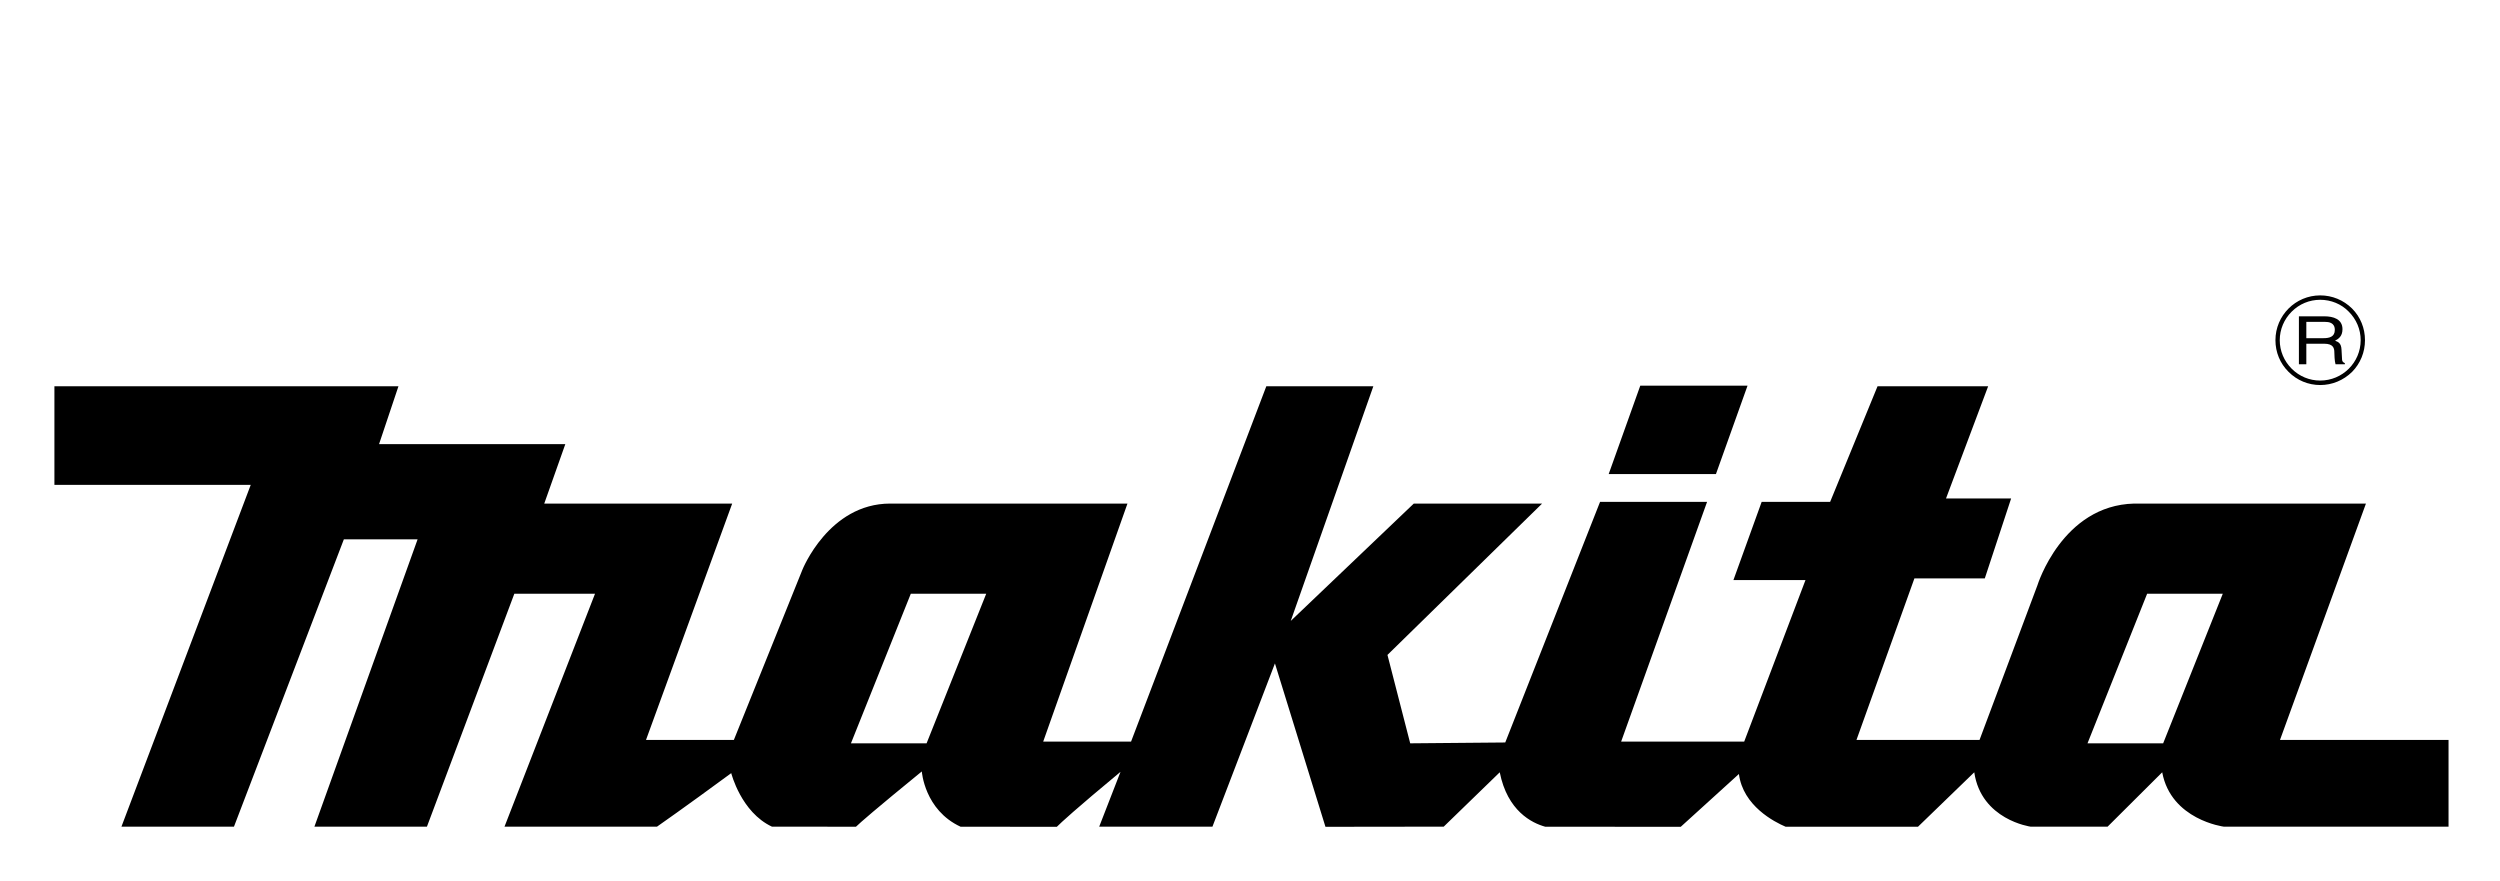 <svg viewBox="0 0 814 287" xmlns="http://www.w3.org/2000/svg">
    <path id="path45" fill="currentColor" stroke="none" d="M 566.192 252.01 C 567.517 262.394 577.729 267.623 581.393 269.182 L 624.501 269.182 L 642.82 251.457 C 645.08 266.944 661.139 269.157 661.139 269.157 L 686.239 269.157 L 704.013 251.457 C 706.897 266.944 724.046 269.157 724.046 269.157 L 797.244 269.157 L 797.244 240.922 L 742.365 240.922 L 770.35 163.962 L 694.892 163.962 C 671.428 164.54 663.399 190.537 663.399 190.537 L 644.535 240.922 L 604.467 240.922 L 623.331 188.325 L 646.25 188.325 L 654.824 162.302 L 633.621 162.302 L 647.341 125.771 L 611.327 125.771 L 595.892 163.409 L 573.598 163.409 L 564.399 188.878 L 587.863 188.878 L 567.907 241.475 L 527.839 241.475 L 555.824 163.409 L 520.979 163.409 L 490.11 241.752 L 459.163 242.028 L 451.757 213.241 L 502.115 163.962 L 460.332 163.962 L 420.265 202.178 L 447.158 125.771 L 412.313 125.771 L 368.27 241.475 L 339.661 241.475 L 367.101 163.962 L 289.85 163.962 C 269.816 163.962 261.241 185.559 261.241 185.559 L 238.946 240.922 L 210.338 240.922 L 238.401 163.962 L 177.208 163.962 L 184.068 144.602 L 123.421 144.602 L 129.735 125.771 L 17.717 125.771 L 17.717 157.877 L 81.638 157.877 L 39.543 269.157 L 76.181 269.157 L 111.961 175.603 L 135.971 175.603 L 102.373 269.157 L 139.011 269.157 L 167.464 193.328 L 193.734 193.328 L 164.268 269.157 L 213.924 269.157 C 213.924 269.157 222.81 262.972 238.089 251.733 C 238.089 251.733 241.285 264.455 251.341 269.157 L 278.702 269.182 C 280.105 267.824 284.861 263.651 300.139 251.18 C 300.139 251.18 300.997 263.751 312.768 269.182 L 344.105 269.207 C 345.43 267.875 350.029 263.6 364.84 251.306 L 357.902 269.157 L 394.774 269.157 L 415.12 216.006 L 431.568 269.207 L 470.076 269.157 L 488.317 251.457 C 490.812 264.053 498.763 267.975 503.128 269.182 L 547.25 269.207 L 566.192 252.01 Z M 321.109 193.328 L 301.698 242.028 L 277.065 242.028 L 296.554 193.328 L 321.109 193.328 Z M 723.735 193.328 L 704.324 242.028 L 679.691 242.028 L 699.102 193.328 L 723.735 193.328 Z M 534.076 125.57 L 523.786 154.358 L 558.709 154.358 L 568.998 125.57 L 534.076 125.57 Z M 755.461 96.178 C 759.359 96.178 763.023 97.687 765.829 100.453 C 768.557 103.193 770.039 106.864 770.039 110.761 C 770.039 114.658 768.557 118.329 765.829 121.094 C 763.023 123.835 759.359 125.369 755.461 125.369 C 751.564 125.369 747.9 123.835 745.172 121.094 C 742.365 118.329 740.884 114.658 740.884 110.761 C 740.884 102.715 747.432 96.178 755.461 96.178 Z M 746.185 120.064 C 748.68 122.553 751.953 123.91 755.461 123.91 C 762.711 123.91 768.635 118.027 768.635 110.761 C 768.635 107.241 767.232 103.947 764.738 101.458 C 762.321 98.969 758.969 97.612 755.461 97.612 C 751.953 97.612 748.68 98.969 746.185 101.458 C 743.691 103.947 742.287 107.241 742.287 110.761 C 742.287 114.281 743.691 117.574 746.185 120.064 Z M 762.399 113.879 L 762.555 116.694 C 762.555 117.574 762.711 117.876 763.49 118.253 L 763.49 118.605 L 760.45 118.605 C 760.139 117.65 760.061 115.286 760.061 114.708 C 760.061 113.426 759.749 111.917 756.787 111.917 L 750.94 111.917 L 750.94 118.605 L 748.524 118.605 L 748.524 102.992 L 756.787 102.992 C 759.749 102.992 762.711 103.897 762.711 107.191 C 762.711 109.504 761.386 110.359 760.294 110.937 C 761.308 111.314 762.321 111.716 762.399 113.879 Z M 750.94 110.107 L 756.553 110.107 C 758.346 110.107 760.216 109.73 760.216 107.417 C 760.216 105.003 758.19 104.802 757.021 104.802 L 750.94 104.802 L 750.94 110.107 Z"/>
</svg>
